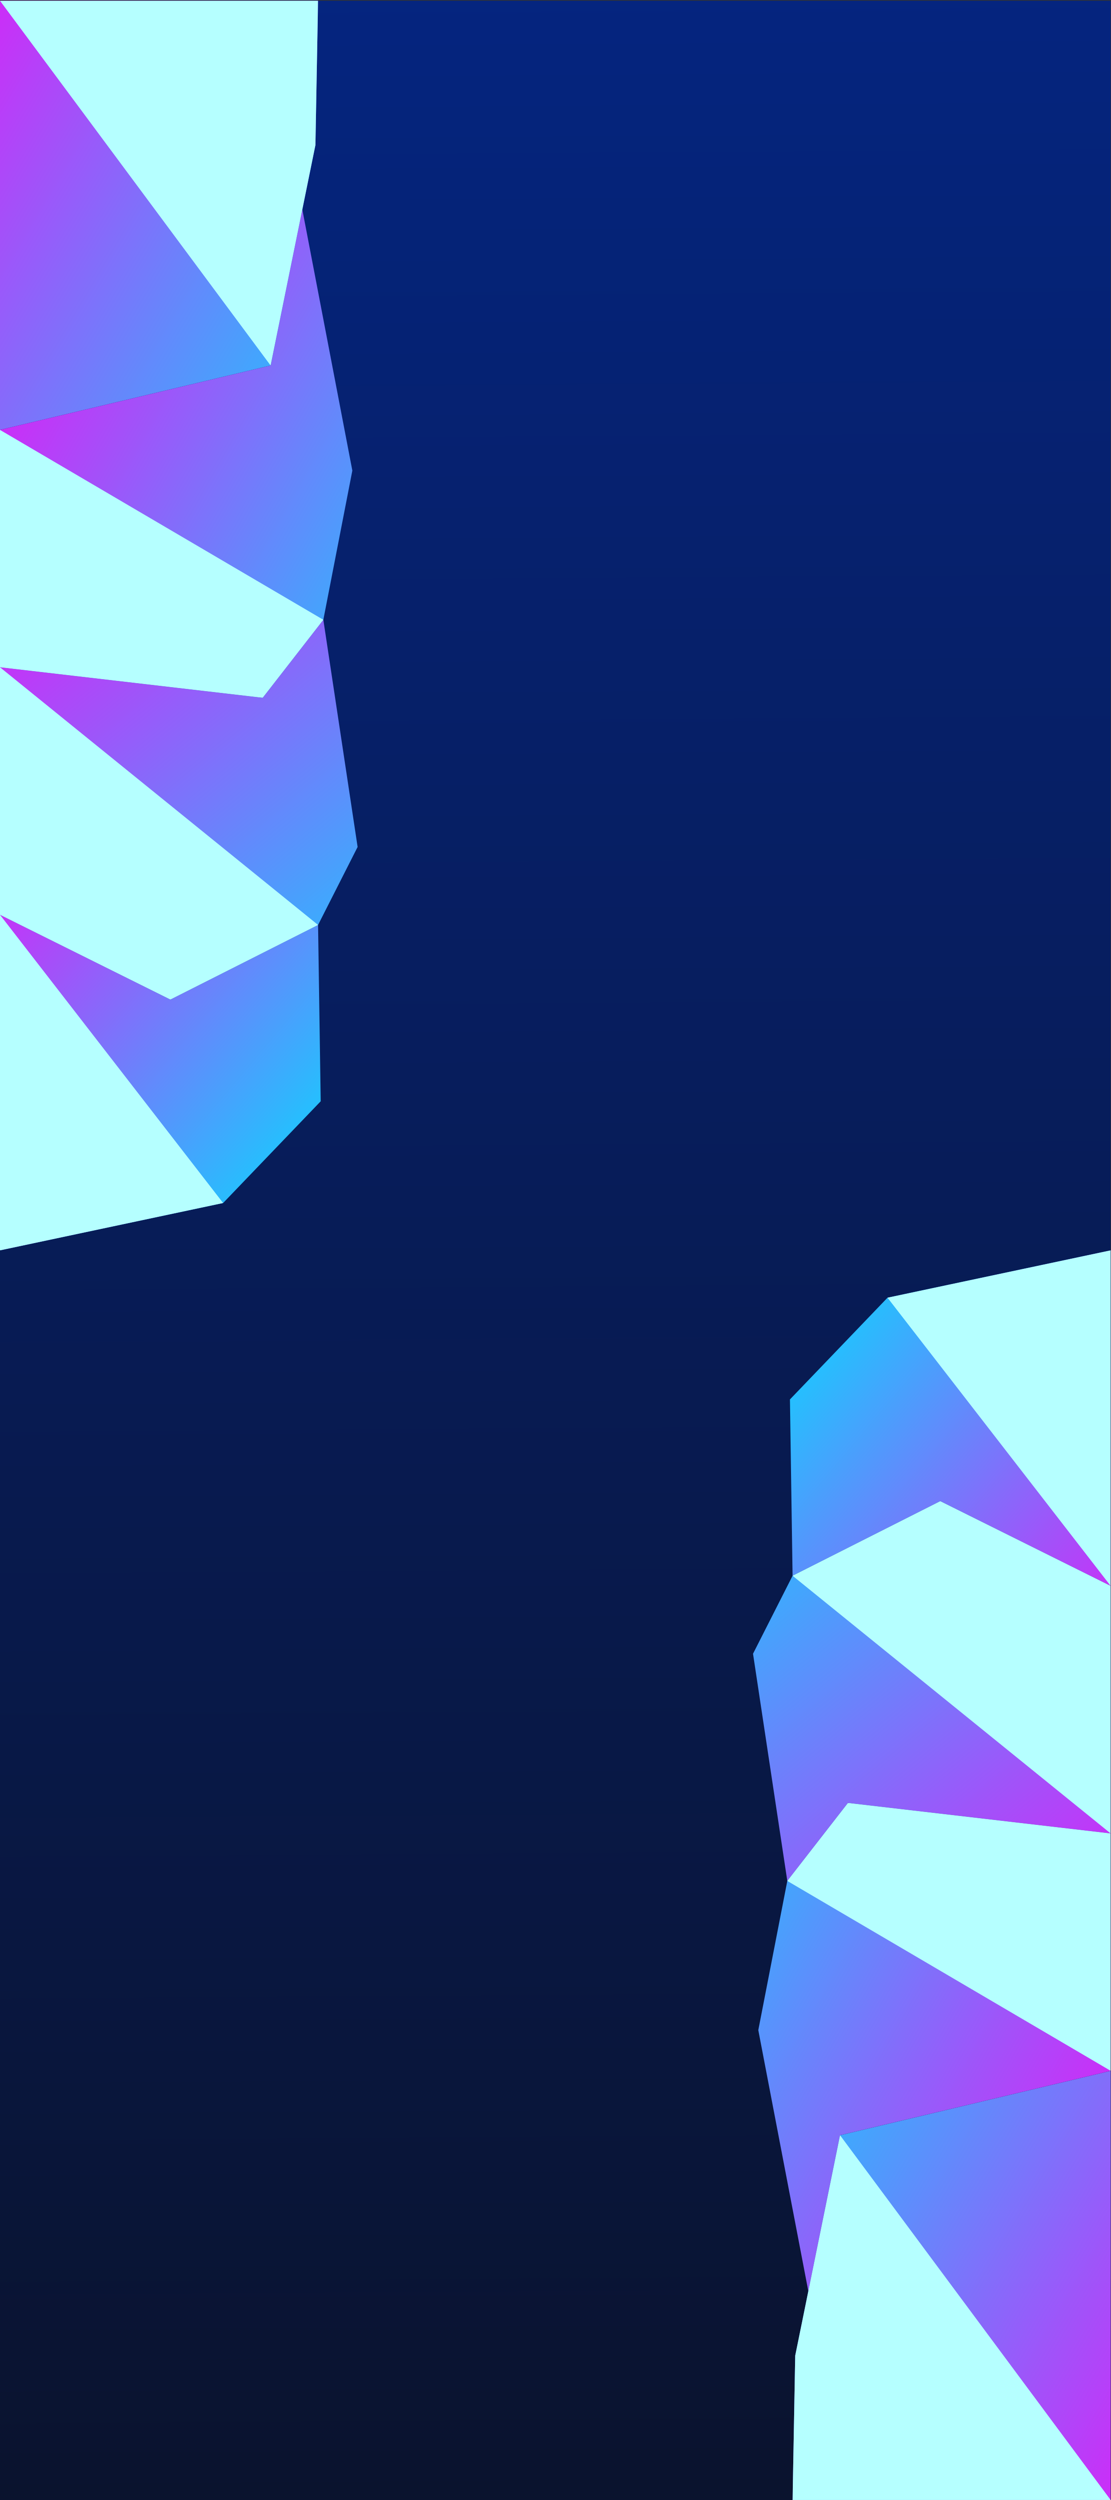 <?xml version="1.0" encoding="utf-8"?>
<!-- Generator: Adobe Illustrator 27.5.0, SVG Export Plug-In . SVG Version: 6.00 Build 0)  -->
<svg version="1.1" id="Layer_1" xmlns="http://www.w3.org/2000/svg" xmlns:xlink="http://www.w3.org/1999/xlink" x="0px" y="0px"
	 viewBox="0 0 4000 9000" style="enable-background:new 0 0 4000 9000;" xml:space="preserve">
<rect x="0" y="0" width="4000" height="9000" fill="#333333" stroke="none"/>
<g>
	<g>
		<defs>
			<rect id="SVGID_1_" x="-0.076" y="2.564" width="3998.853" height="8997.437"/>
		</defs>
		<clipPath id="SVGID_00000142150471085524503520000002657699110558352050_">
			<use xlink:href="#SVGID_1_"  style="overflow:visible;"/>
		</clipPath>
		
			<linearGradient id="SVGID_00000006689480582360965550000008596105267247602611_" gradientUnits="userSpaceOnUse" x1="2052.799" y1="12536.839" x2="1927.273" y2="-6334.832">
			<stop  offset="0" style="stop-color:#0C0C0E"/>
			<stop  offset="1" style="stop-color:#0131B8"/>
		</linearGradient>
		
			<rect x="-0.076" y="2.564" style="clip-path:url(#SVGID_00000142150471085524503520000002657699110558352050_);fill:url(#SVGID_00000006689480582360965550000008596105267247602611_);" width="3998.853" height="8997.437"/>
	</g>
	<g>
		<defs>
			<polygon id="SVGID_00000111886119711447675440000008219415806855725741_" points="3998.777,7454.948 3024.466,7686.881 
				2910.261,8248.314 2863.063,8480.341 2853.569,9000 3998.777,9000 			"/>
		</defs>
		<clipPath id="SVGID_00000144301870894075879380000018280022253120588462_">
			<use xlink:href="#SVGID_00000111886119711447675440000008219415806855725741_"  style="overflow:visible;"/>
		</clipPath>
		
			<linearGradient id="SVGID_00000054260204918128118450000002415039863725457559_" gradientUnits="userSpaceOnUse" x1="2309.321" y1="7563.668" x2="4665.202" y2="8963.896">
			<stop  offset="0" style="stop-color:#00E0FF"/>
			<stop  offset="1" style="stop-color:#FF00F6"/>
		</linearGradient>
		
			<rect x="2853.569" y="7454.948" style="clip-path:url(#SVGID_00000144301870894075879380000018280022253120588462_);fill:url(#SVGID_00000054260204918128118450000002415039863725457559_);" width="1145.208" height="1545.052"/>
	</g>
	<g>
		<defs>
			<polygon id="SVGID_00000085939433210235222830000005902013205873615011_" points="3024.466,7686.881 3998.777,7454.948 
				3998.777,6600.457 3052.95,6490.592 2834.582,6771.354 2730.139,7308.464 2910.261,8248.314 			"/>
		</defs>
		<clipPath id="SVGID_00000048468625567563102600000009968128738963377342_">
			<use xlink:href="#SVGID_00000085939433210235222830000005902013205873615011_"  style="overflow:visible;"/>
		</clipPath>
		
			<linearGradient id="SVGID_00000135682060626240893570000015585241906541672890_" gradientUnits="userSpaceOnUse" x1="2106.696" y1="6655.987" x2="4344.217" y2="7925.222">
			<stop  offset="0" style="stop-color:#00E0FF"/>
			<stop  offset="1" style="stop-color:#FF00F6"/>
		</linearGradient>
		
			<rect x="2730.139" y="6490.592" style="clip-path:url(#SVGID_00000048468625567563102600000009968128738963377342_);fill:url(#SVGID_00000135682060626240893570000015585241906541672890_);" width="1268.637" height="1757.723"/>
	</g>
	<g>
		<defs>
			<polygon id="SVGID_00000023255553332384909440000017208218987241068709_" points="3052.95,6490.592 3998.777,6600.457 
				3998.777,5709.338 3385.252,5404.162 2853.569,5672.72 2711.155,5953.482 2834.582,6771.354 			"/>
		</defs>
		<clipPath id="SVGID_00000048495663043538236770000015997290896410767294_">
			<use xlink:href="#SVGID_00000023255553332384909440000017208218987241068709_"  style="overflow:visible;"/>
		</clipPath>
		
			<linearGradient id="SVGID_00000117635134011272526580000015303502913933327787_" gradientUnits="userSpaceOnUse" x1="2516.587" y1="5074.214" x2="4287.995" y2="7215.729">
			<stop  offset="0" style="stop-color:#00E0FF"/>
			<stop  offset="1" style="stop-color:#FF00F6"/>
		</linearGradient>
		
			<rect x="2711.155" y="5404.162" style="clip-path:url(#SVGID_00000048495663043538236770000015997290896410767294_);fill:url(#SVGID_00000117635134011272526580000015303502913933327787_);" width="1287.621" height="1367.192"/>
	</g>
	<g>
		<defs>
			<polygon id="SVGID_00000111186139839042767560000007162509379657361800_" points="3385.252,5404.162 3998.777,5709.338 
				3998.777,4501.281 3195.367,4671.74 2844.075,5037.951 2853.569,5672.72 			"/>
		</defs>
		<clipPath id="SVGID_00000148646951847582070060000001868813790108117902_">
			<use xlink:href="#SVGID_00000111186139839042767560000007162509379657361800_"  style="overflow:visible;"/>
		</clipPath>
		
			<linearGradient id="SVGID_00000145037068501941521170000018162111469162043035_" gradientUnits="userSpaceOnUse" x1="2809.706" y1="4589.307" x2="4438.145" y2="5962.941">
			<stop  offset="0" style="stop-color:#00E0FF"/>
			<stop  offset="1" style="stop-color:#FF00F6"/>
		</linearGradient>
		
			<rect x="2844.075" y="4501.281" style="clip-path:url(#SVGID_00000148646951847582070060000001868813790108117902_);fill:url(#SVGID_00000145037068501941521170000018162111469162043035_);" width="1154.702" height="1208.057"/>
	</g>
	<defs>
		
			<filter id="Adobe_OpacityMaskFilter" filterUnits="userSpaceOnUse" x="2853.569" y="7686.881" width="1145.208" height="1313.119">
			<feColorMatrix  type="matrix" values="1 0 0 0 0  0 1 0 0 0  0 0 1 0 0  0 0 0 1 0"/>
		</filter>
	</defs>
	
		<mask maskUnits="userSpaceOnUse" x="2853.569" y="7686.881" width="1145.208" height="1313.119" id="SVGID_00000092414290279010969180000014010700618914276541_">
		<g style="filter:url(#Adobe_OpacityMaskFilter);">
			
				<linearGradient id="SVGID_00000147906476430615773870000000368002695205526442_" gradientUnits="userSpaceOnUse" x1="-1333.157" y1="9456.381" x2="413.373" y2="10364.819" gradientTransform="matrix(1 0 0 1 3530.58 -1752.06)">
				<stop  offset="0" style="stop-color:#FFFFFF"/>
				<stop  offset="1" style="stop-color:#000000"/>
			</linearGradient>
			
				<rect x="2853.569" y="7686.881" style="fill:url(#SVGID_00000147906476430615773870000000368002695205526442_);" width="1145.205" height="1313.119"/>
		</g>
	</mask>
	
		<polygon style="mask:url(#SVGID_00000092414290279010969180000014010700618914276541_);fill-rule:evenodd;clip-rule:evenodd;fill:#B5FFFF;" points="
		3998.777,9000 3024.466,7686.881 2910.261,8248.314 2863.063,8480.341 2853.569,9000 	"/>
	<defs>
		
			<filter id="Adobe_OpacityMaskFilter_00000124845999343233632520000017718393101702374788_" filterUnits="userSpaceOnUse" x="2834.582" y="6490.592" width="1164.195" height="964.356">
			<feColorMatrix  type="matrix" values="1 0 0 0 0  0 1 0 0 0  0 0 1 0 0  0 0 0 1 0"/>
		</filter>
	</defs>
	
		<mask maskUnits="userSpaceOnUse" x="2834.582" y="6490.592" width="1164.195" height="964.356" id="SVGID_00000049198094034803736700000000343201574429467043_">
		<g style="filter:url(#Adobe_OpacityMaskFilter_00000124845999343233632520000017718393101702374788_);">
			
				<linearGradient id="SVGID_00000071543555595233971760000009586534658016691368_" gradientUnits="userSpaceOnUse" x1="-1448.313" y1="8262.745" x2="499.437" y2="9105.895" gradientTransform="matrix(1 0 0 1 3529.152 -1868.24)">
				<stop  offset="0" style="stop-color:#FFFFFF"/>
				<stop  offset="1" style="stop-color:#000000"/>
			</linearGradient>
			
				<rect x="2834.582" y="6490.59" style="fill:url(#SVGID_00000071543555595233971760000009586534658016691368_);" width="1164.195" height="964.357"/>
		</g>
	</mask>
	
		<polygon style="mask:url(#SVGID_00000049198094034803736700000000343201574429467043_);fill-rule:evenodd;clip-rule:evenodd;fill:#B5FFFF;" points="
		2834.582,6771.354 3998.777,7454.948 3998.777,6600.457 3052.95,6490.592 	"/>
	<defs>
		
			<filter id="Adobe_OpacityMaskFilter_00000156567930550722505540000014177641833317489321_" filterUnits="userSpaceOnUse" x="2853.569" y="5404.162" width="1145.208" height="1196.294">
			<feColorMatrix  type="matrix" values="1 0 0 0 0  0 1 0 0 0  0 0 1 0 0  0 0 0 1 0"/>
		</filter>
	</defs>
	
		<mask maskUnits="userSpaceOnUse" x="2853.569" y="5404.162" width="1145.208" height="1196.294" id="SVGID_00000031183254806898706670000011940200158317997473_">
		<g style="filter:url(#Adobe_OpacityMaskFilter_00000156567930550722505540000014177641833317489321_);">
			
				<linearGradient id="SVGID_00000024694435256494170560000003508010212734918060_" gradientUnits="userSpaceOnUse" x1="-2142.947" y1="6638.015" x2="557.643" y2="8355.957" gradientTransform="matrix(1 0 0 1 3530.58 -1932.493)">
				<stop  offset="0" style="stop-color:#FFFFFF"/>
				<stop  offset="1" style="stop-color:#000000"/>
			</linearGradient>
			
				<rect x="2853.569" y="5404.162" style="fill:url(#SVGID_00000024694435256494170560000003508010212734918060_);" width="1145.205" height="1196.294"/>
		</g>
	</mask>
	
		<polygon style="mask:url(#SVGID_00000031183254806898706670000011940200158317997473_);fill-rule:evenodd;clip-rule:evenodd;fill:#B5FFFF;" points="
		2853.569,5672.72 3998.777,6600.457 3998.777,5709.338 3385.252,5404.162 	"/>
	<defs>
		
			<filter id="Adobe_OpacityMaskFilter_00000121262270049409317650000001873155218960245632_" filterUnits="userSpaceOnUse" x="3195.367" y="4501.281" width="803.409" height="1208.057">
			<feColorMatrix  type="matrix" values="1 0 0 0 0  0 1 0 0 0  0 0 1 0 0  0 0 0 1 0"/>
		</filter>
	</defs>
	
		<mask maskUnits="userSpaceOnUse" x="3195.367" y="4501.281" width="803.409" height="1208.057" id="SVGID_00000075130768496829788610000015311867958198108085_">
		<g style="filter:url(#Adobe_OpacityMaskFilter_00000121262270049409317650000001873155218960245632_);">
			
				<linearGradient id="SVGID_00000015341028000636097660000010169276873090325672_" gradientUnits="userSpaceOnUse" x1="-846.536" y1="6225.195" x2="331.737" y2="7393.226" gradientTransform="matrix(1 0 0 1 3556.282 -1999.5)">
				<stop  offset="0" style="stop-color:#FFFFFF"/>
				<stop  offset="1" style="stop-color:#000000"/>
			</linearGradient>
			
				<rect x="3195.367" y="4501.278" style="fill:url(#SVGID_00000015341028000636097660000010169276873090325672_);" width="803.409" height="1208.061"/>
		</g>
	</mask>
	
		<polygon style="mask:url(#SVGID_00000075130768496829788610000015311867958198108085_);fill-rule:evenodd;clip-rule:evenodd;fill:#B5FFFF;" points="
		3195.367,4671.74 3998.777,5709.338 3998.777,4501.281 	"/>
	<g>
		<defs>
			<polygon id="SVGID_00000014609818948189798490000003348779768121420426_" points="-0.082,1547.613 974.228,1315.682 
				1088.433,754.249 1135.632,522.218 1145.129,2.56 -0.082,2.56 			"/>
		</defs>
		<clipPath id="SVGID_00000152228840834607923830000006110102825344197024_">
			<use xlink:href="#SVGID_00000014609818948189798490000003348779768121420426_"  style="overflow:visible;"/>
		</clipPath>
		
			<linearGradient id="SVGID_00000014633399129645455160000000843846489609581737_" gradientUnits="userSpaceOnUse" x1="1689.443" y1="1438.895" x2="-666.574" y2="38.665">
			<stop  offset="0" style="stop-color:#00E0FF"/>
			<stop  offset="1" style="stop-color:#FF00F6"/>
		</linearGradient>
		
			<rect x="-0.082" y="2.56" style="clip-path:url(#SVGID_00000152228840834607923830000006110102825344197024_);fill:url(#SVGID_00000014633399129645455160000000843846489609581737_);" width="1145.211" height="1545.052"/>
	</g>
	<g>
		<defs>
			<polygon id="SVGID_00000114035774502039095140000004221519373394037433_" points="974.228,1315.682 -0.082,1547.613 
				-0.082,2402.107 945.747,2511.972 1164.116,2231.206 1268.555,1694.098 1088.433,754.249 			"/>
		</defs>
		<clipPath id="SVGID_00000028287051771283106180000011767667536944236223_">
			<use xlink:href="#SVGID_00000114035774502039095140000004221519373394037433_"  style="overflow:visible;"/>
		</clipPath>
		
			<linearGradient id="SVGID_00000105414570149912177810000001686390611004314802_" gradientUnits="userSpaceOnUse" x1="1891.949" y1="2346.548" x2="-345.572" y2="1077.313">
			<stop  offset="0" style="stop-color:#00E0FF"/>
			<stop  offset="1" style="stop-color:#FF00F6"/>
		</linearGradient>
		
			<rect x="-0.082" y="754.249" style="clip-path:url(#SVGID_00000028287051771283106180000011767667536944236223_);fill:url(#SVGID_00000105414570149912177810000001686390611004314802_);" width="1268.638" height="1757.723"/>
	</g>
	<g>
		<defs>
			<polygon id="SVGID_00000108311335777813799660000016708077792849684410_" points="945.747,2511.972 -0.082,2402.107 
				-0.082,3293.222 613.446,3598.4 1145.125,3329.842 1287.542,3049.08 1164.116,2231.206 			"/>
		</defs>
		<clipPath id="SVGID_00000105415504881349874560000005062005007826008475_">
			<use xlink:href="#SVGID_00000108311335777813799660000016708077792849684410_"  style="overflow:visible;"/>
		</clipPath>
		
			<linearGradient id="SVGID_00000014607006709168428320000010760952360772030876_" gradientUnits="userSpaceOnUse" x1="1482.179" y1="3928.357" x2="-289.351" y2="1786.854">
			<stop  offset="0" style="stop-color:#00E0FF"/>
			<stop  offset="1" style="stop-color:#FF00F6"/>
		</linearGradient>
		
			<rect x="-0.082" y="2231.206" style="clip-path:url(#SVGID_00000105415504881349874560000005062005007826008475_);fill:url(#SVGID_00000014607006709168428320000010760952360772030876_);" width="1287.625" height="1367.194"/>
	</g>
	<g>
		<defs>
			<polygon id="SVGID_00000094585432022802858050000014657849005833935294_" points="613.446,3598.4 -0.082,3293.222 
				-0.082,4501.281 803.33,4330.818 1154.622,3964.611 1145.125,3329.842 			"/>
		</defs>
		<clipPath id="SVGID_00000023994397041431742770000010199223795576894381_">
			<use xlink:href="#SVGID_00000094585432022802858050000014657849005833935294_"  style="overflow:visible;"/>
		</clipPath>
		
			<linearGradient id="SVGID_00000132053236058488771630000010136200220848051365_" gradientUnits="userSpaceOnUse" x1="1188.95" y1="4413.221" x2="-439.491" y2="3039.584">
			<stop  offset="0" style="stop-color:#00E0FF"/>
			<stop  offset="1" style="stop-color:#FF00F6"/>
		</linearGradient>
		
			<rect x="-0.082" y="3293.222" style="clip-path:url(#SVGID_00000023994397041431742770000010199223795576894381_);fill:url(#SVGID_00000132053236058488771630000010136200220848051365_);" width="1154.705" height="1208.059"/>
	</g>
	<defs>
		
			<filter id="Adobe_OpacityMaskFilter_00000021102403943737986410000008508612857156298133_" filterUnits="userSpaceOnUse" x="-0.082" y="2.56" width="1145.211" height="1313.122">
			<feColorMatrix  type="matrix" values="1 0 0 0 0  0 1 0 0 0  0 0 1 0 0  0 0 0 1 0"/>
		</filter>
	</defs>
	
		<mask maskUnits="userSpaceOnUse" x="-0.082" y="2.56" width="1145.211" height="1313.122" id="SVGID_00000101097755208746099830000009687795990263178387_">
		<g style="filter:url(#Adobe_OpacityMaskFilter_00000021102403943737986410000008508612857156298133_);">
			
				<linearGradient id="SVGID_00000163056099832865464040000006345803867046748073_" gradientUnits="userSpaceOnUse" x1="-1514.769" y1="3628.103" x2="-3261.306" y2="2719.657" gradientTransform="matrix(1 0 0 1 3316.001 -2329.88)">
				<stop  offset="0" style="stop-color:#FFFFFF"/>
				<stop  offset="1" style="stop-color:#000000"/>
			</linearGradient>
			
				<rect x="-0.082" y="2.56" style="fill:url(#SVGID_00000163056099832865464040000006345803867046748073_);" width="1145.211" height="1313.122"/>
		</g>
	</mask>
	
		<polygon style="mask:url(#SVGID_00000101097755208746099830000009687795990263178387_);fill-rule:evenodd;clip-rule:evenodd;fill:#B5FFFF;" points="
		-0.082,2.56 974.228,1315.682 1088.433,754.249 1135.632,522.218 1145.129,2.56 	"/>
	<defs>
		
			<filter id="Adobe_OpacityMaskFilter_00000152255420519741429050000004461482679121406350_" filterUnits="userSpaceOnUse" x="-0.082" y="1547.613" width="1164.198" height="964.359">
			<feColorMatrix  type="matrix" values="1 0 0 0 0  0 1 0 0 0  0 0 1 0 0  0 0 0 1 0"/>
		</filter>
	</defs>
	
		<mask maskUnits="userSpaceOnUse" x="-0.082" y="1547.613" width="1164.198" height="964.359" id="SVGID_00000124871857416308091960000009356661293045467566_">
		<g style="filter:url(#Adobe_OpacityMaskFilter_00000152255420519741429050000004461482679121406350_);">
			
				<linearGradient id="SVGID_00000021840667630370027080000002046768371596388751_" gradientUnits="userSpaceOnUse" x1="-1398.038" y1="4847.895" x2="-3345.921" y2="4004.882" gradientTransform="matrix(1 0 0 1 3316.001 -2239.925)">
				<stop  offset="0" style="stop-color:#FFFFFF"/>
				<stop  offset="1" style="stop-color:#000000"/>
			</linearGradient>
			
				<rect x="-0.082" y="1547.616" style="fill:url(#SVGID_00000021840667630370027080000002046768371596388751_);" width="1164.198" height="964.356"/>
		</g>
	</mask>
	
		<polygon style="mask:url(#SVGID_00000124871857416308091960000009356661293045467566_);fill-rule:evenodd;clip-rule:evenodd;fill:#B5FFFF;" points="
		1164.116,2231.206 -0.082,1547.613 -0.082,2402.107 945.747,2511.972 	"/>
	<defs>
		
			<filter id="Adobe_OpacityMaskFilter_00000138543597585178403080000003711010107766728872_" filterUnits="userSpaceOnUse" x="-0.082" y="2402.107" width="1145.208" height="1196.293">
			<feColorMatrix  type="matrix" values="1 0 0 0 0  0 1 0 0 0  0 0 1 0 0  0 0 0 1 0"/>
		</filter>
	</defs>
	
		<mask maskUnits="userSpaceOnUse" x="-0.082" y="2402.107" width="1145.208" height="1196.293" id="SVGID_00000085223802087456020500000001387319833987714471_">
		<g style="filter:url(#Adobe_OpacityMaskFilter_00000138543597585178403080000003711010107766728872_);">
			
				<linearGradient id="SVGID_00000064325492699972999370000006180321314685670847_" gradientUnits="userSpaceOnUse" x1="-704.965" y1="6455.157" x2="-3405.554" y2="4737.348" gradientTransform="matrix(1 0 0 1 3316.001 -2158.231)">
				<stop  offset="0" style="stop-color:#FFFFFF"/>
				<stop  offset="1" style="stop-color:#000000"/>
			</linearGradient>
			
				<rect x="-0.082" y="2402.107" style="fill:url(#SVGID_00000064325492699972999370000006180321314685670847_);" width="1145.208" height="1196.293"/>
		</g>
	</mask>
	
		<polygon style="mask:url(#SVGID_00000085223802087456020500000001387319833987714471_);fill-rule:evenodd;clip-rule:evenodd;fill:#B5FFFF;" points="
		1145.125,3329.842 -0.082,2402.107 -0.082,3293.222 613.446,3598.4 	"/>
	<defs>
		
			<filter id="Adobe_OpacityMaskFilter_00000057864922946522335530000013054475954134739391_" filterUnits="userSpaceOnUse" x="-0.082" y="3293.222" width="803.413" height="1208.059">
			<feColorMatrix  type="matrix" values="1 0 0 0 0  0 1 0 0 0  0 0 1 0 0  0 0 0 1 0"/>
		</filter>
	</defs>
	
		<mask maskUnits="userSpaceOnUse" x="-0.082" y="3293.222" width="803.413" height="1208.059" id="SVGID_00000147940692040685405040000001543764613462547120_">
		<g style="filter:url(#Adobe_OpacityMaskFilter_00000057864922946522335530000013054475954134739391_);">
			
				<linearGradient id="SVGID_00000102507497745922544580000003313453499784564145_" gradientUnits="userSpaceOnUse" x1="-2027.108" y1="6867.249" x2="-3205.248" y2="5699.215" gradientTransform="matrix(1 0 0 1 3316.001 -2090.34)">
				<stop  offset="0" style="stop-color:#FFFFFF"/>
				<stop  offset="1" style="stop-color:#000000"/>
			</linearGradient>
			
				<rect x="-0.082" y="3293.222" style="fill:url(#SVGID_00000102507497745922544580000003313453499784564145_);" width="803.413" height="1208.059"/>
		</g>
	</mask>
	
		<polygon style="mask:url(#SVGID_00000147940692040685405040000001543764613462547120_);fill-rule:evenodd;clip-rule:evenodd;fill:#B5FFFF;" points="
		803.33,4330.818 -0.082,3293.222 -0.082,4501.281 	"/>
</g>
</svg>
